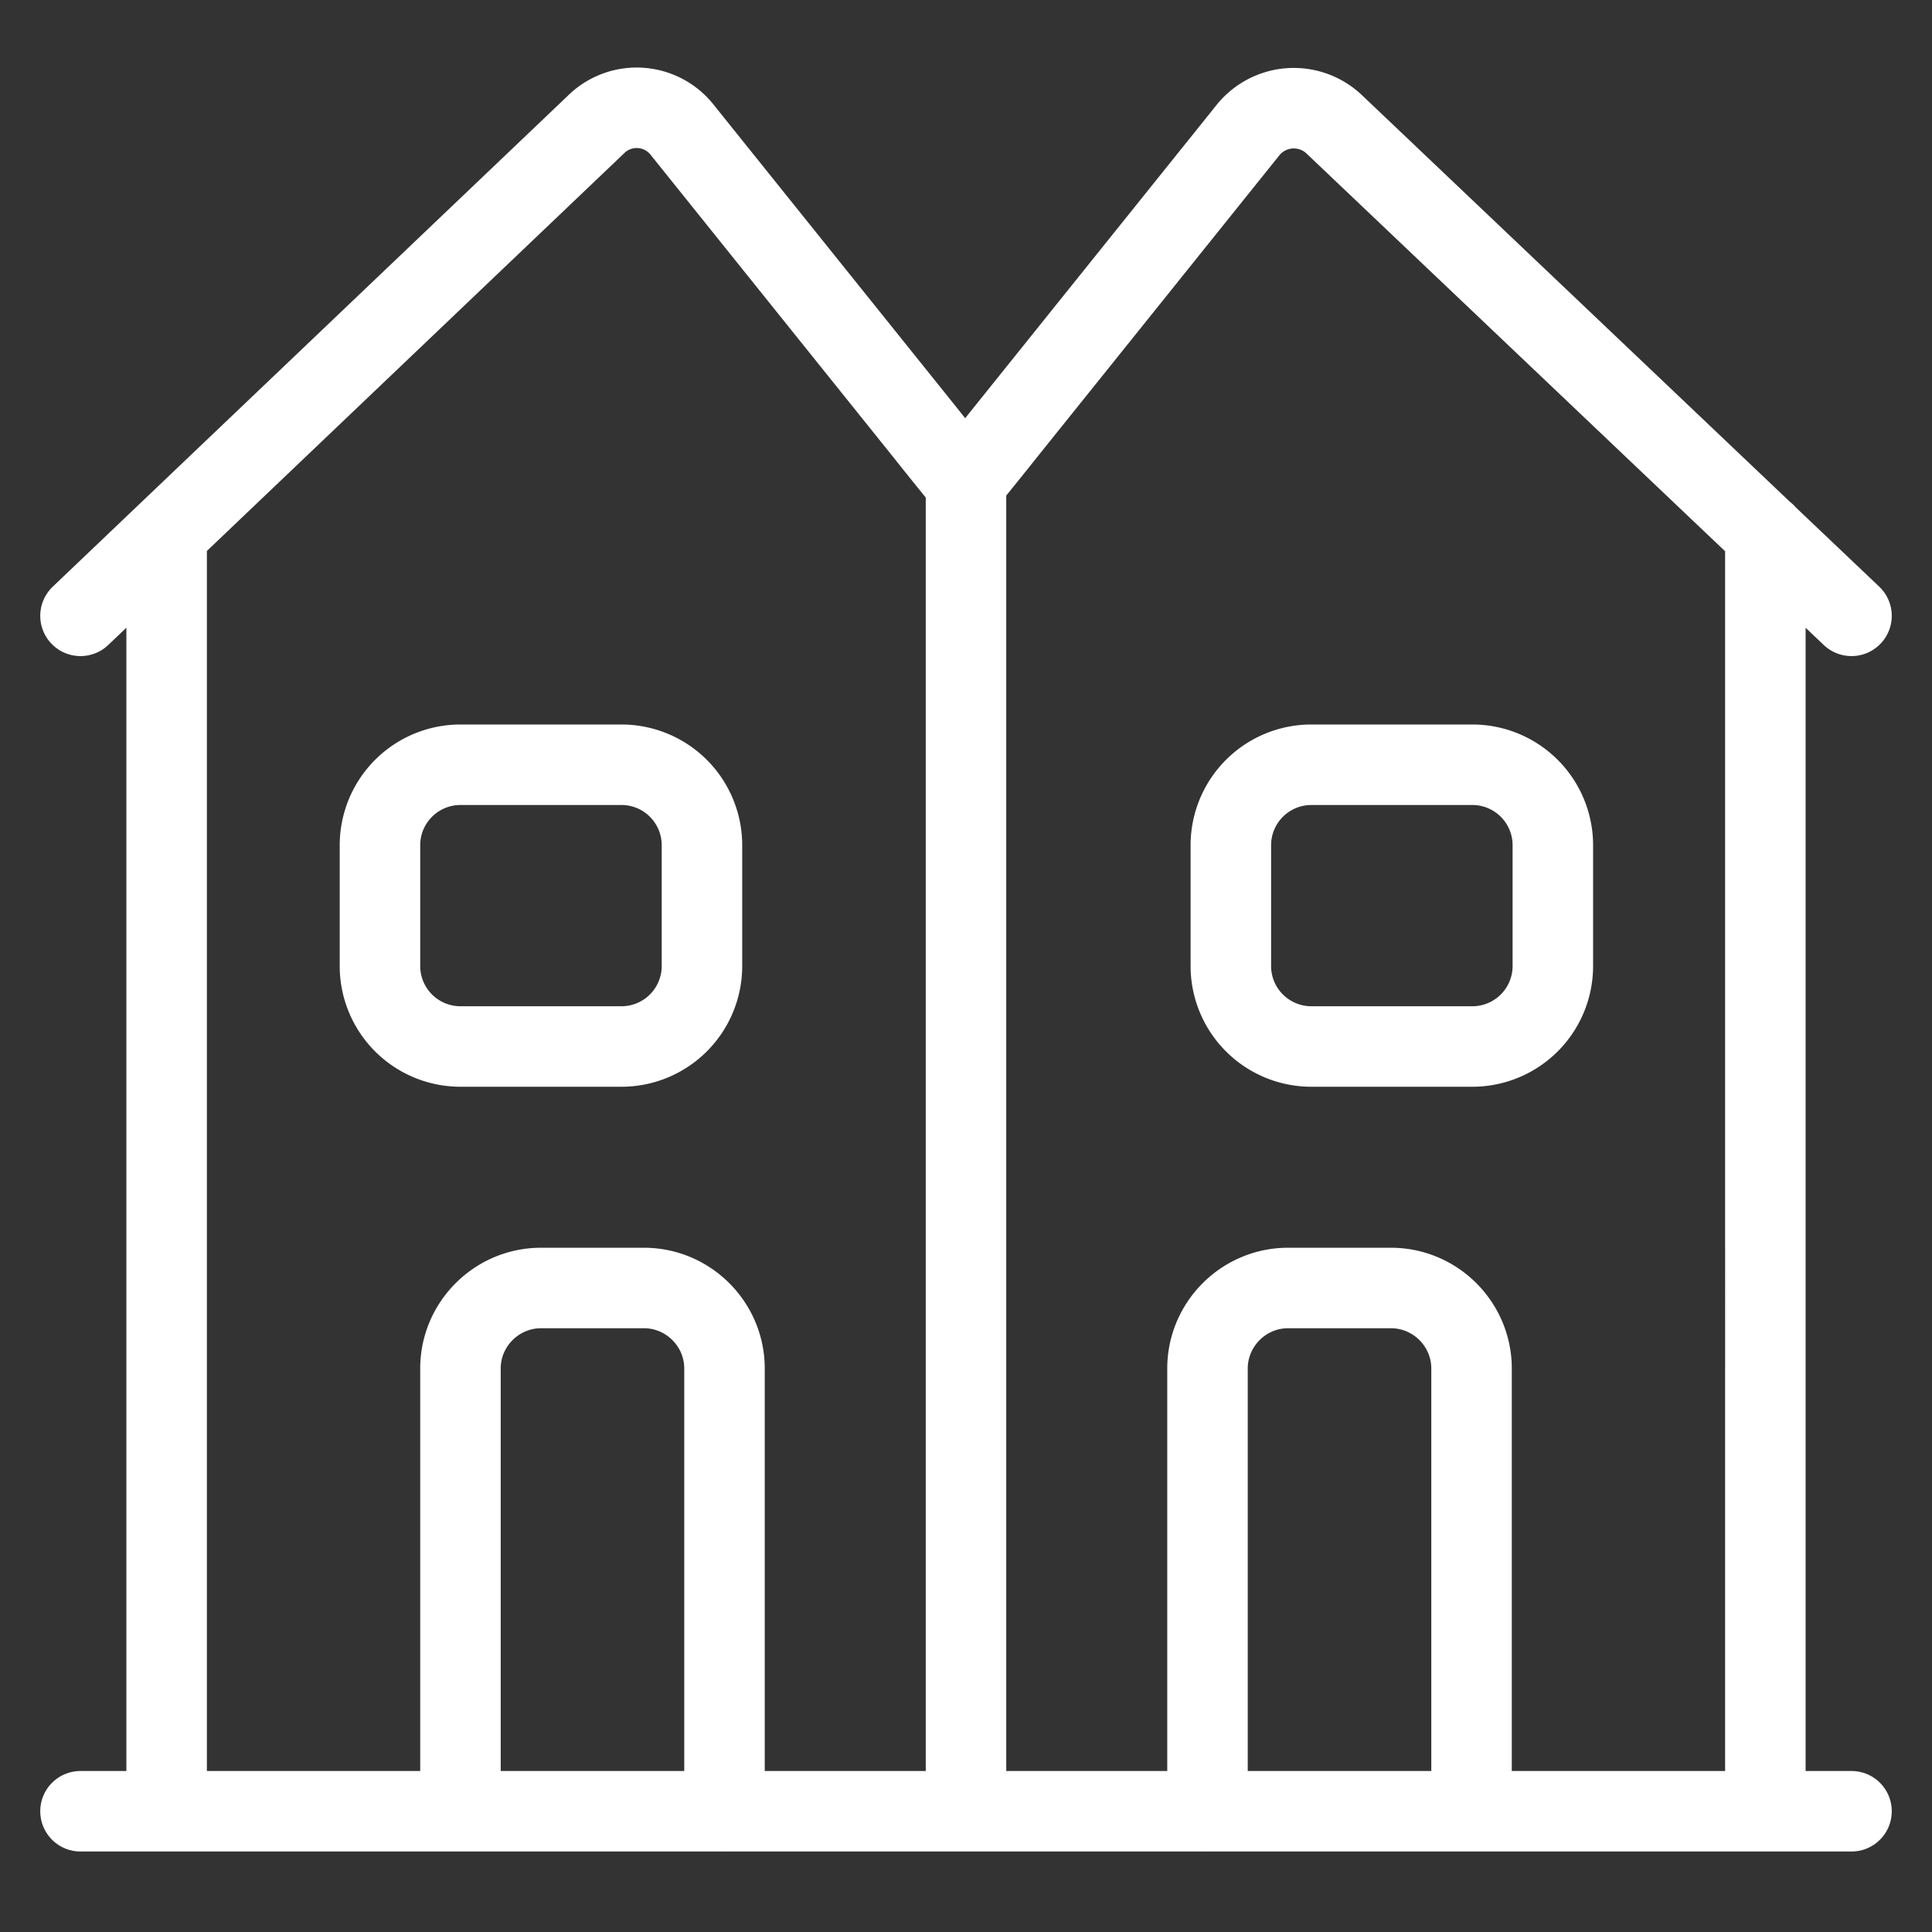 <svg viewBox="0 0 24 24" fill="none" xmlns="http://www.w3.org/2000/svg"><rect x="0" y="0" width="24" height="24" fill="#333333" stroke="none"/><path d="M5.72 22.5V17c0-.55.45-1 1-1H8c.55 0 1 .45 1 1v5.5M23 7.65l-6.42-6.1a.73.73 0 0 0-1.08.07l-3.01 3.75c-.27.34-.5.62-.5.62s-.23-.28-.5-.62L8.48 1.62a.72.72 0 0 0-1.08-.07L1 7.65M18.28 22.5V17c0-.55-.45-1-1-1H16c-.55 0-1 .45-1 1v5.5m-12.93 0V6.63M1 22.5h22m-1.07 0V6.63M12 6v16.5m-6.28-13h2a1 1 0 0 1 1 1V12a1 1 0 0 1-1 1h-2a1 1 0 0 1-1-1v-1.5a1 1 0 0 1 1-1M18.29 13h-2a1 1 0 0 1-1-1v-1.5a1 1 0 0 1 1-1h2a1 1 0 0 1 1 1V12a1 1 0 0 1-1 1" stroke="#fff" stroke-linecap="round" stroke-linejoin="round"/></svg>